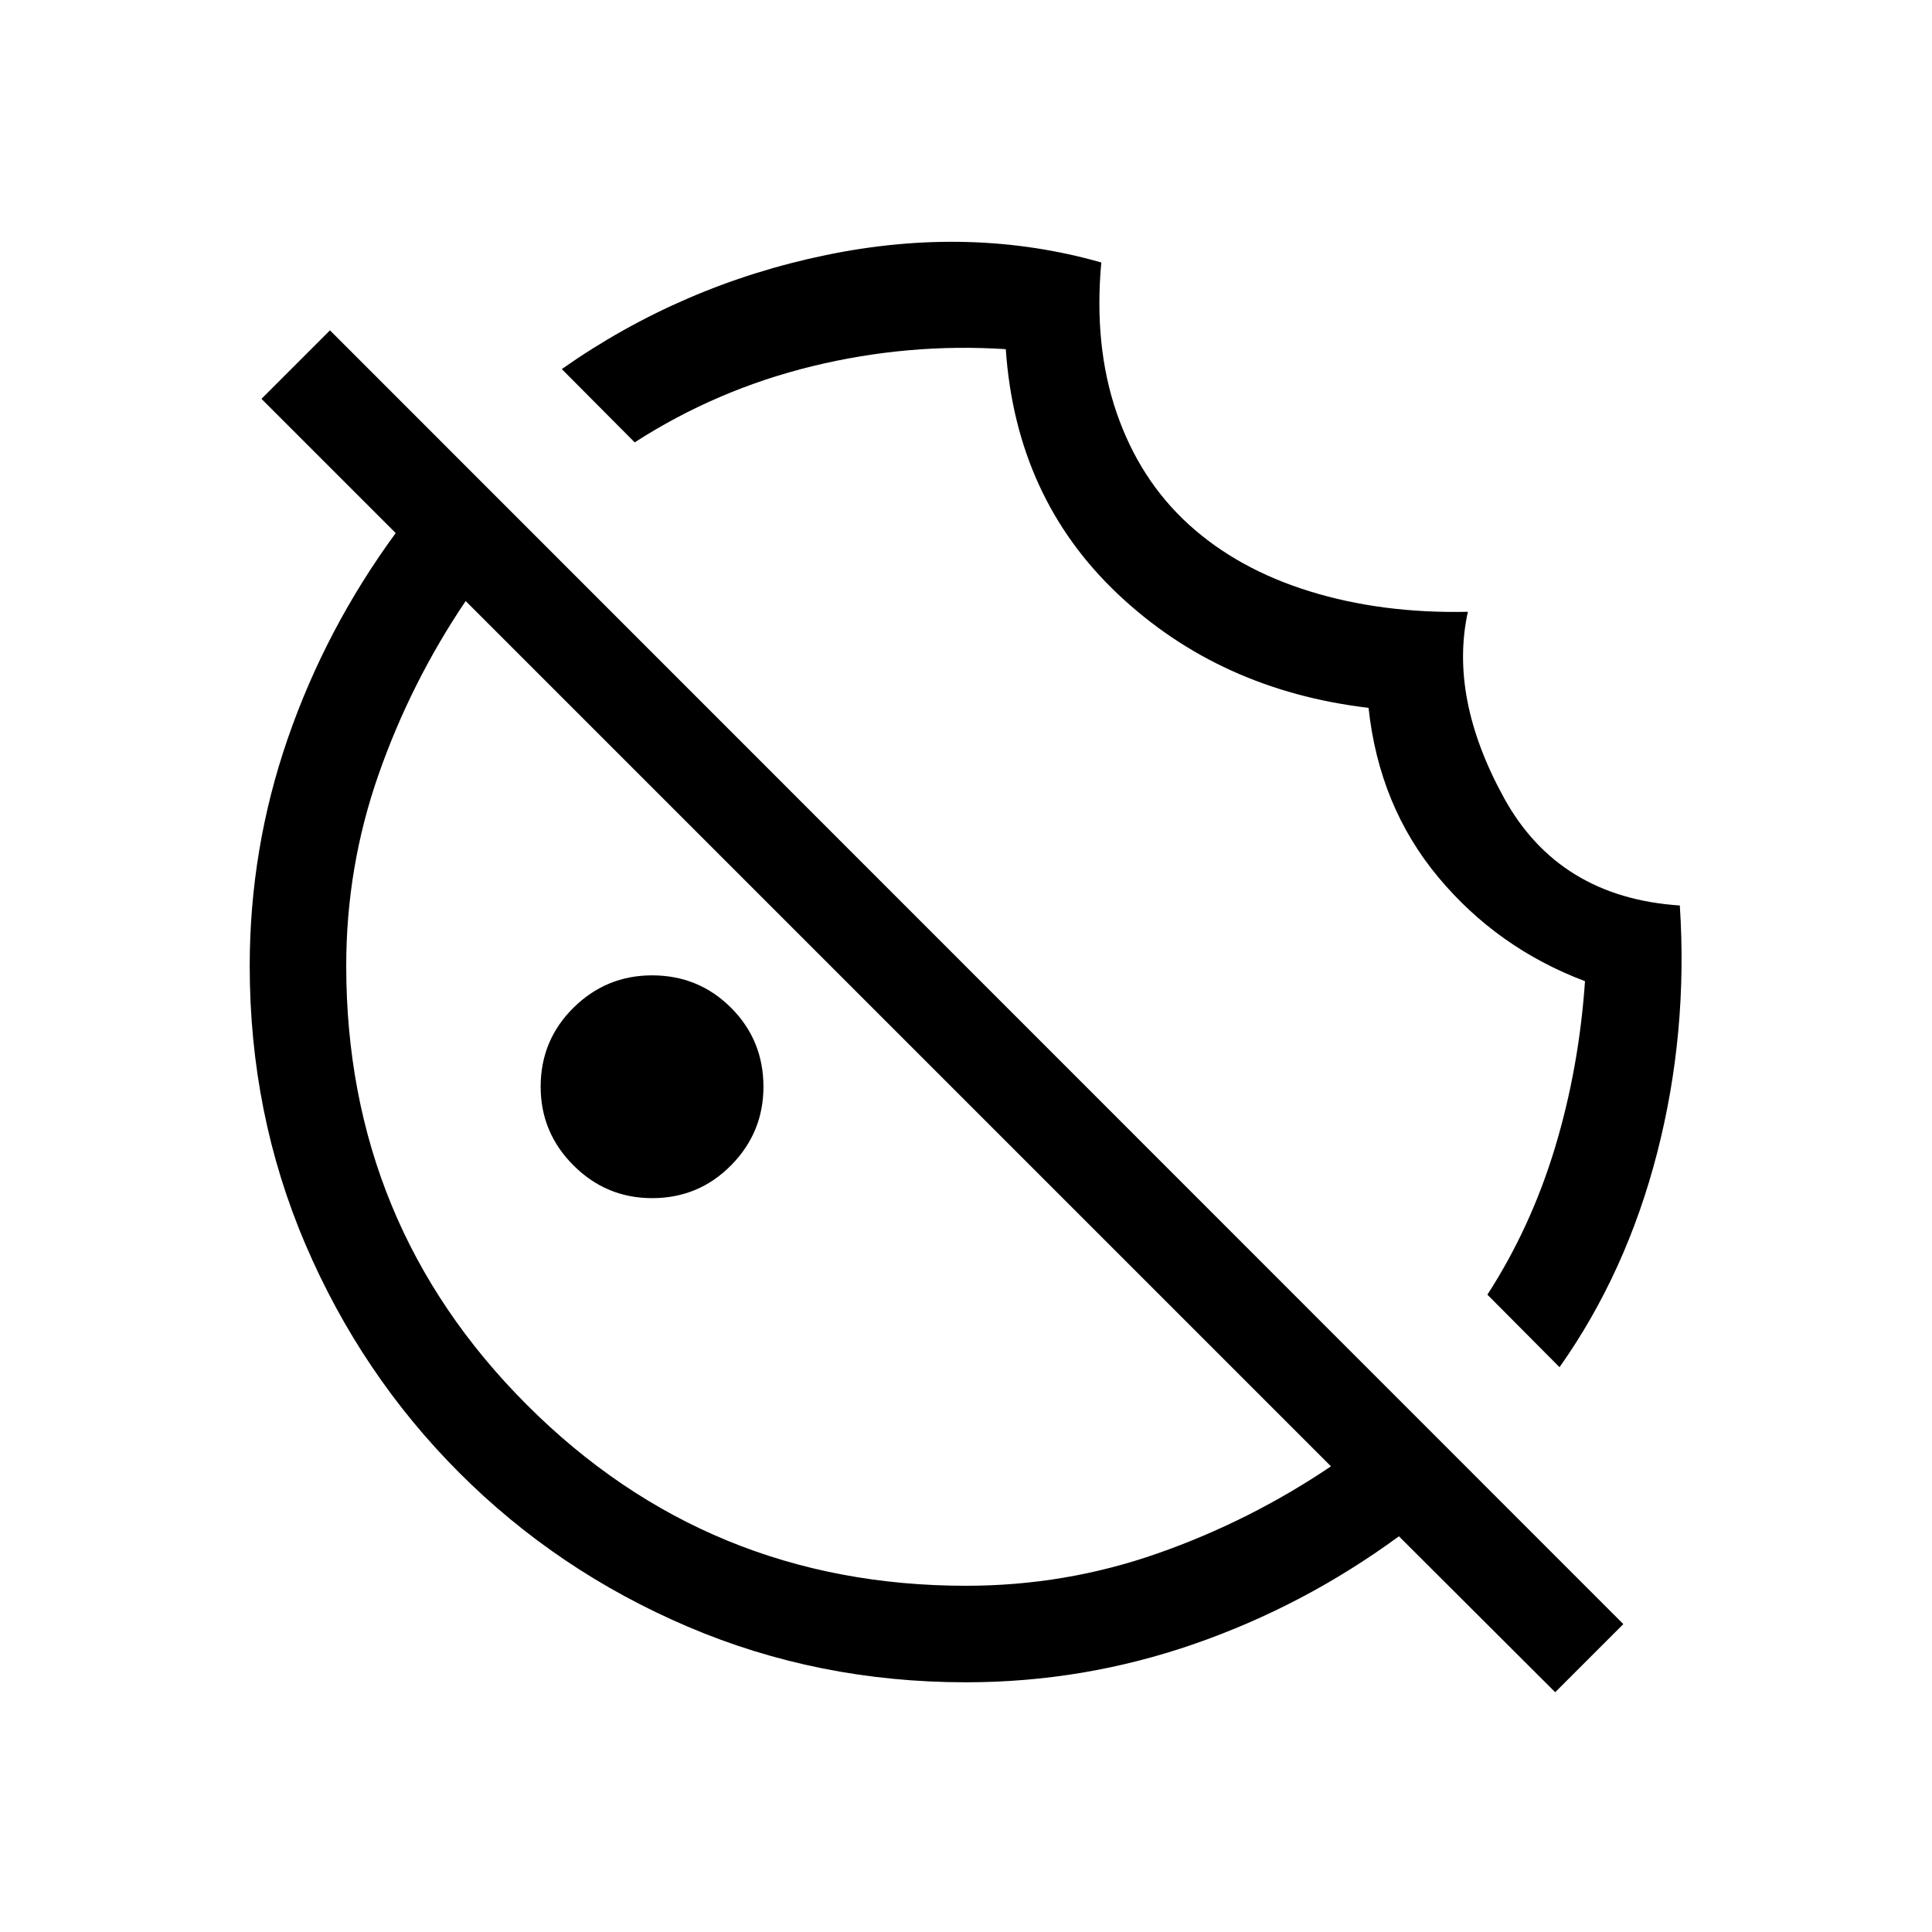 <svg xmlns="http://www.w3.org/2000/svg" height="20" viewBox="0 -960 960 960" width="20"><path d="m774.92-280.65-35.84-36.04q21.57-33.38 33.53-72.86 11.97-39.49 14.97-82.91-43.5-16.39-72.91-51.68-29.4-35.28-34.64-84.13-74.07-8.77-124.64-56.61-50.58-47.85-55.62-121.62-48.54-3.15-96.12 8.46-47.57 11.62-88.27 37.85l-36.23-36.42q59.58-41.85 131.31-56.66 71.73-14.81 136.77 3.69-3.81 41.47 7.63 74.72 11.45 33.25 35.74 55.4 24.28 22.15 60.13 33.27 35.85 11.11 78.65 10.19-9.38 42.65 17.85 92.31 27.23 49.65 87.46 53.62 4.12 63.03-11.21 122.72-15.33 59.7-48.56 106.7Zm-450.92-84q-22.77 0-39.06-16.29-16.29-16.29-16.29-39.06 0-23.15 16.29-39.25t39.06-16.1q23.15 0 39.25 16.1t16.1 39.25q0 22.77-16.1 39.06-16.1 16.29-39.25 16.29Zm448.77 245.5-77.65-77.47q-47.36 34.7-102.08 53.62-54.72 18.92-113.04 18.92-73.52 0-138.26-27.64-64.75-27.64-113.55-76.5t-76.46-113.56q-27.65-64.69-27.65-138.17 0-58.4 18.92-113.11t53.62-102.06l-66.7-66.69 34.04-34.04L806.62-153l-33.85 33.85Zm-292.71-52.89q49.33 0 95.15-16.08 45.83-16.07 86.14-43.27L231.39-661.35q-27.2 40.31-43.27 86.17-16.08 45.86-16.08 95.07 0 128.41 89.83 218.24 89.83 89.83 218.19 89.83Zm-43.29-264.73Zm115.31-117.5Z"/></svg>